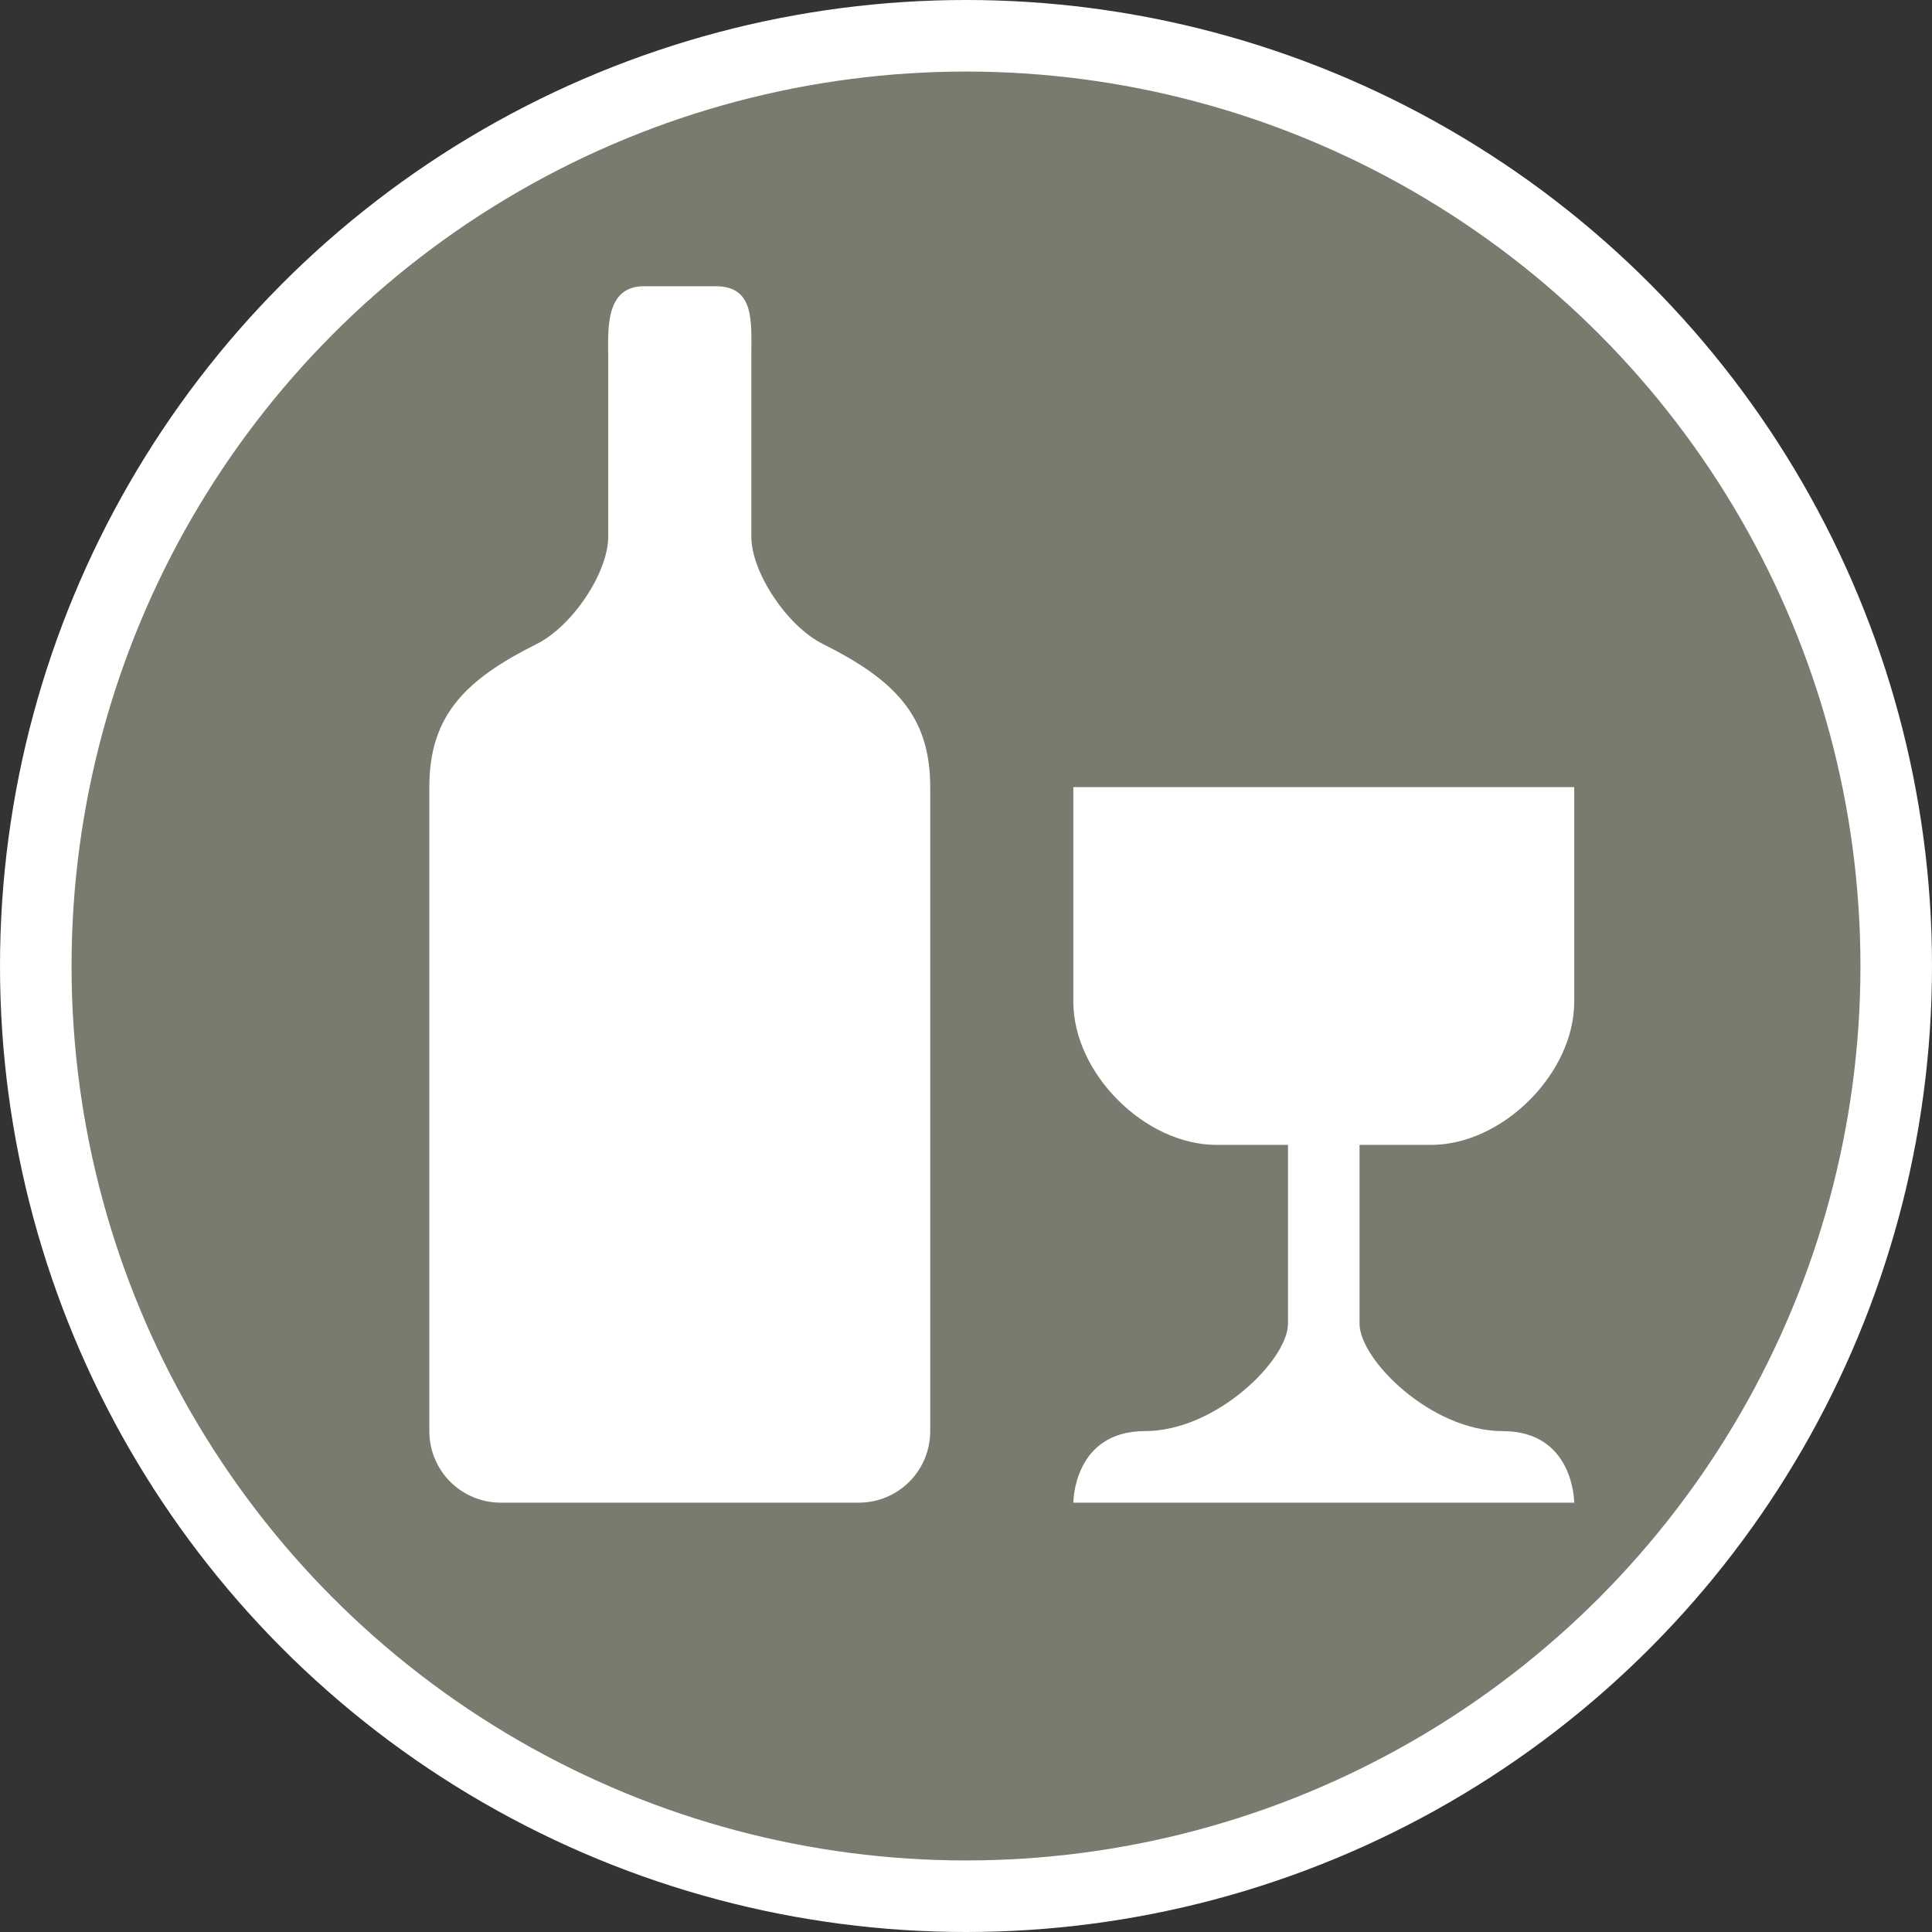 <?xml version="1.0" encoding="UTF-8" standalone="no"?>
<svg width="27px" height="27px" viewBox="0 0 27 27" version="1.1" xmlns="http://www.w3.org/2000/svg" xmlns:xlink="http://www.w3.org/1999/xlink" xmlns:sketch="http://www.bohemiancoding.com/sketch/ns">
    <rect x="0" y="0" width="27" height="27" fill="#333333" stroke="none"/>
    <!-- Generator: Sketch 3.3.3 (12072) - http://www.bohemiancoding.com/sketch -->
    <title>alcohol-l</title>
    <desc>Created with Sketch.</desc>
    <defs></defs>
    <g id="POI" stroke="none" stroke-width="1" fill="none" fill-rule="evenodd" sketch:type="MSPage">
        <g id="alcohol-l" sketch:type="MSLayerGroup">
            <circle id="Oval-1-Copy-39" fill="#FFFFFF" sketch:type="MSShapeGroup" cx="13.5" cy="13.5" r="13.5"></circle>
            <circle id="Oval-1-Copy-38" fill="#7A7A6E" sketch:type="MSShapeGroup" cx="13.5" cy="13.5" r="12.5"></circle>
            <path d="M9,4 C8.446,4 8.5,4.627 8.5,5 L8.5,7.5 C8.5,8 8.002,8.749 7.5,9 C6.5,9.5 6,10 6,11 L6,20 C6,20.554 6.446,21 7,21 L12,21 C12.554,21 13,20.554 13,20 L13,11 C13,10 12.5,9.5 11.5,9 C11.001,8.751 10.5,8 10.5,7.5 L10.5,5 C10.5,4.5 10.554,4 10,4 L9,4 Z M15,11 L15,14 C15,15 16,16 17,16 L18,16 L18,18.5 C18,19 17,20 16,20 C15,20 15,21 15,21 L22,21 C22,21 22,20 21,20 C20,20 19,19 19,18.5 L19,16 L20,16 C21,16 22,15 22,14 L22,11 L15,11 Z" id="rect7216-copy-2" fill="#FFFFFF" sketch:type="MSShapeGroup"></path>
        </g>
    </g>
</svg>